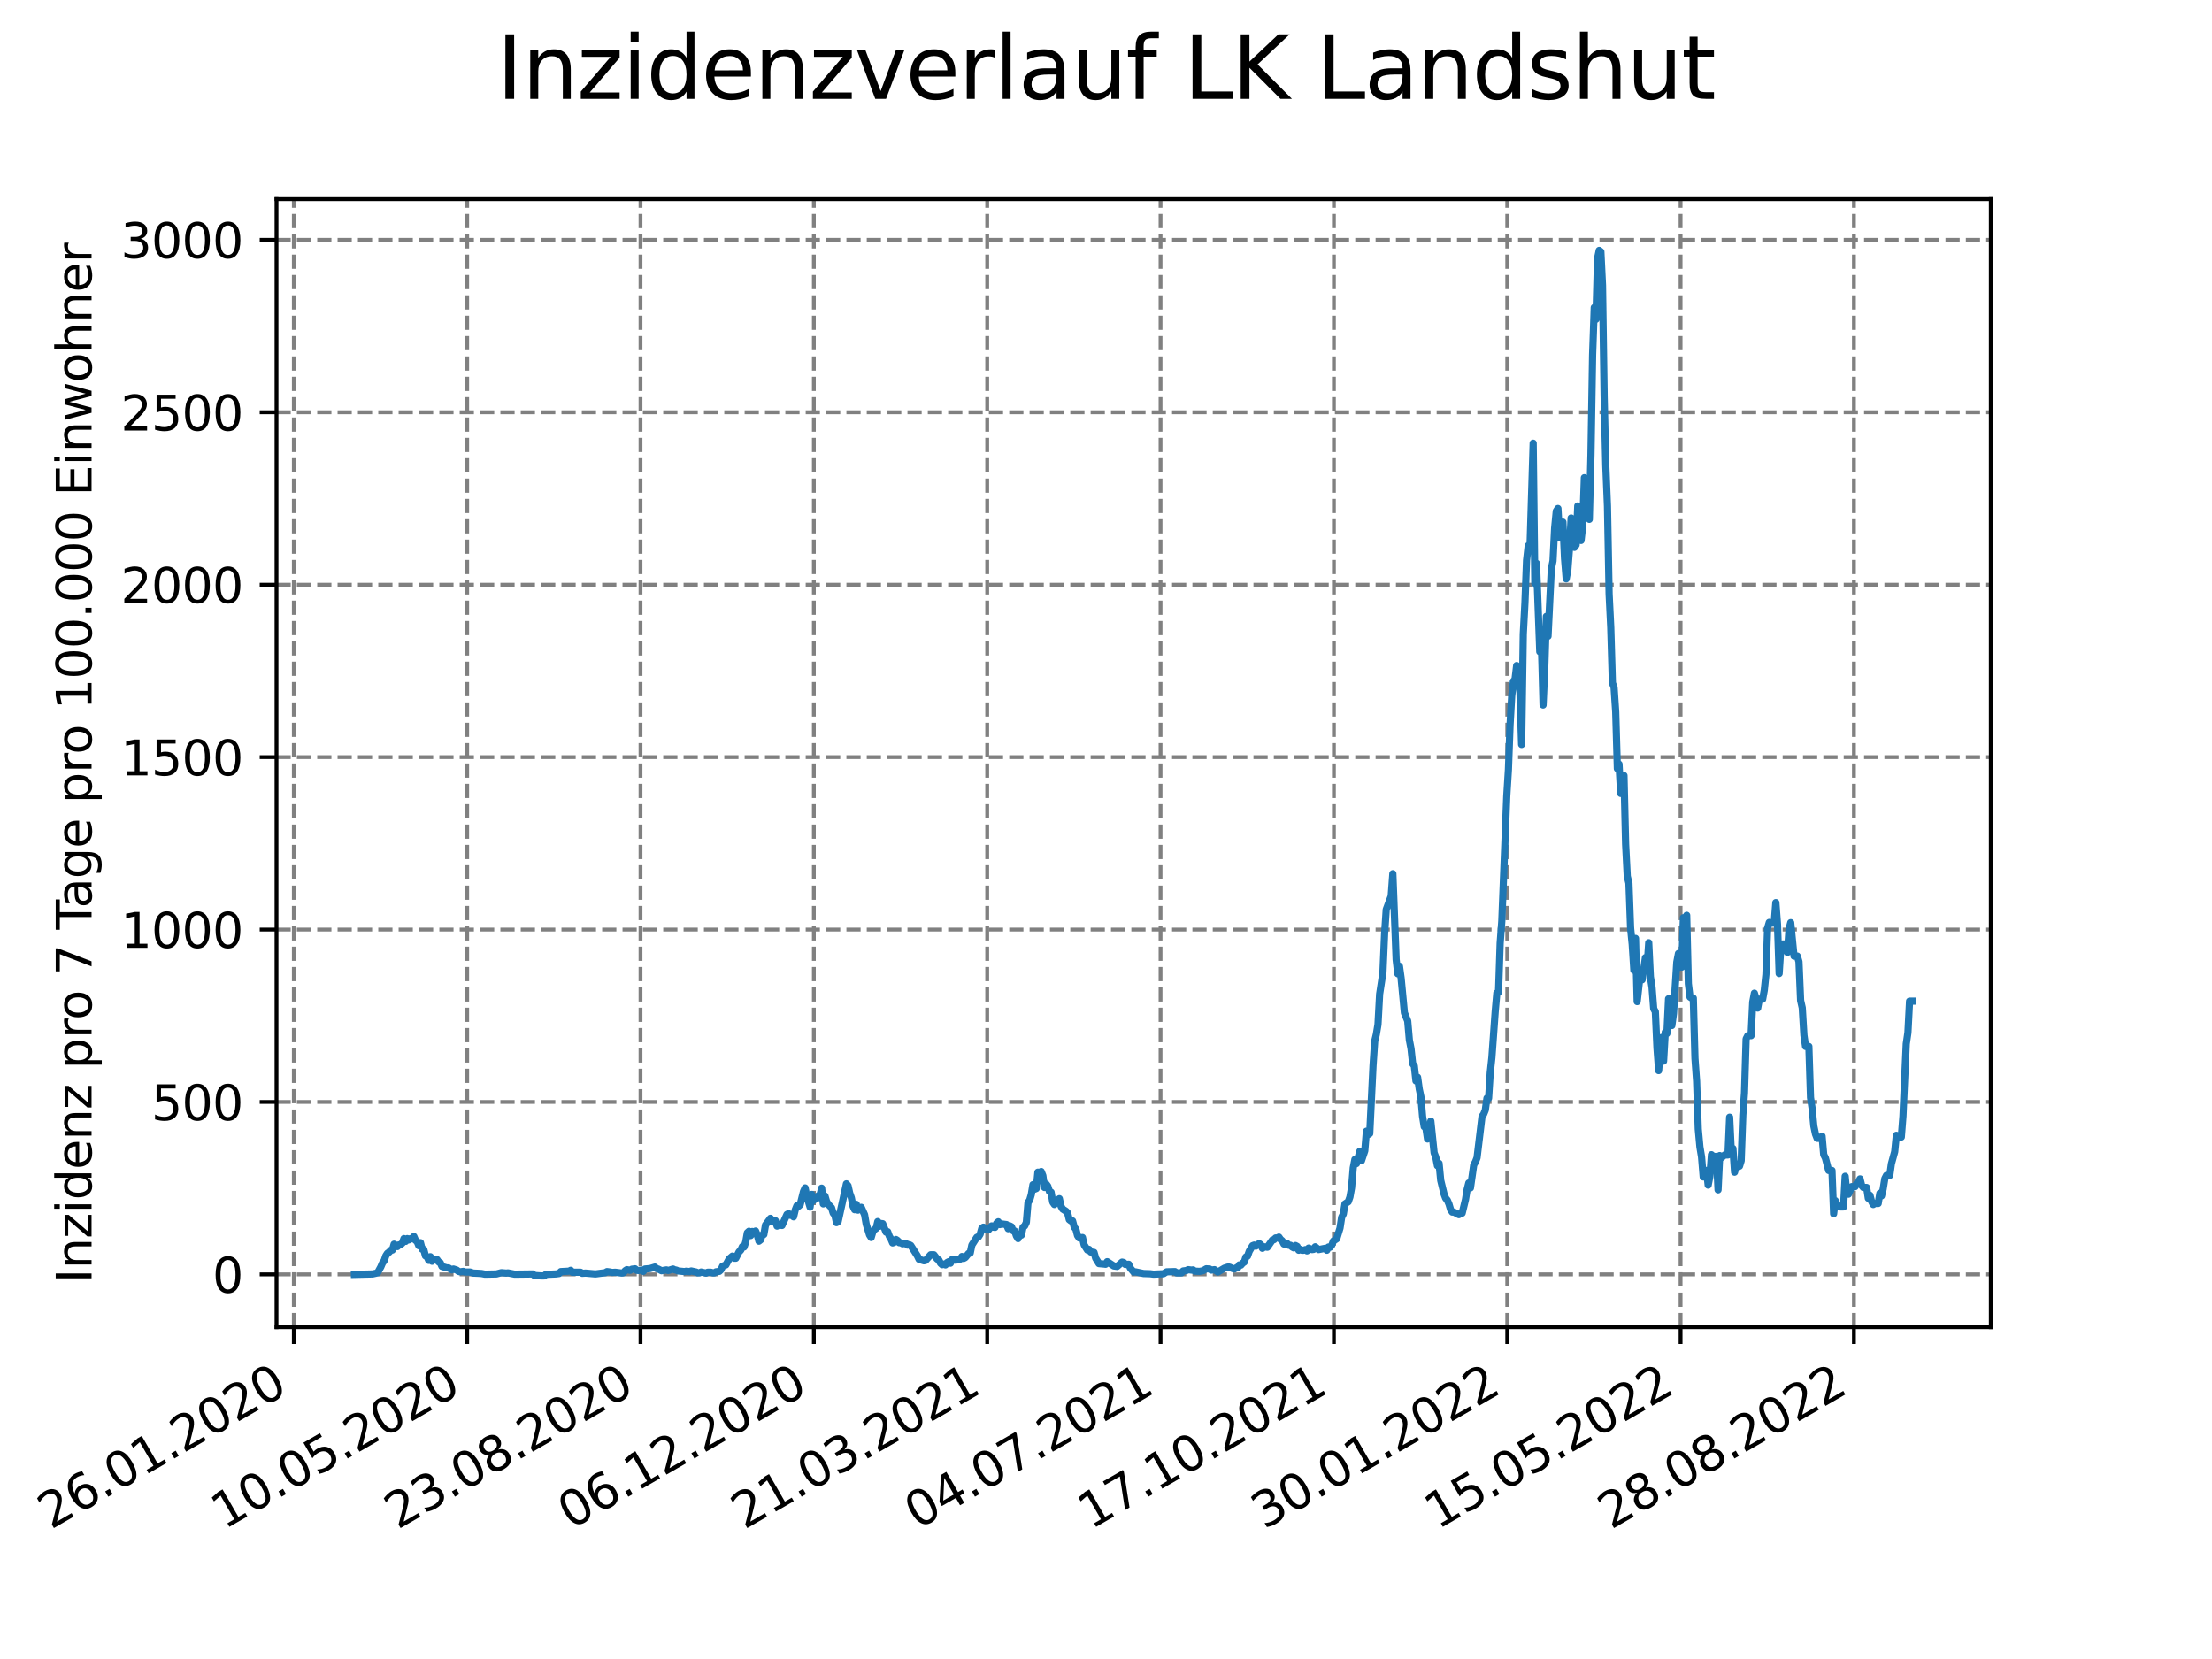 <?xml version="1.0" encoding="utf-8" standalone="no"?>
<!DOCTYPE svg PUBLIC "-//W3C//DTD SVG 1.1//EN"
  "http://www.w3.org/Graphics/SVG/1.1/DTD/svg11.dtd">
<svg xmlns:xlink="http://www.w3.org/1999/xlink" width="460.8pt" height="345.6pt" viewBox="0 0 460.8 345.6" xmlns="http://www.w3.org/2000/svg" version="1.1">
 <defs>
  <style type="text/css">*{stroke-linejoin: round; stroke-linecap: butt}</style>
 </defs>
 <g id="figure_1">
  <g id="patch_1">
   <path d="M 0 345.6 
L 460.8 345.6 
L 460.8 0 
L 0 0 
z
" style="fill: #ffffff"/>
  </g>
  <g id="axes_1">
   <g id="patch_2">
    <path d="M 57.6 276.48 
L 414.72 276.48 
L 414.72 41.472 
L 57.6 41.472 
z
" style="fill: #ffffff"/>
   </g>
   <g id="matplotlib.axis_1">
    <g id="xtick_1">
     <g id="line2d_1">
      <path d="M 61.208 276.48 
L 61.208 41.472 
" clip-path="url(#pb0951d14bd)" style="fill: none; stroke-dasharray: 2.96,1.28; stroke-dashoffset: 0; stroke: #808080; stroke-width: 0.8"/>
     </g>
     <g id="line2d_2">
      <defs>
       <path id="m369d912cac" d="M 0 0 
L 0 3.5 
" style="stroke: #000000; stroke-width: 0.8"/>
      </defs>
      <g>
       <use xlink:href="#m369d912cac" x="61.208" y="276.48" style="stroke: #000000; stroke-width: 0.8"/>
      </g>
     </g>
     <g id="text_1">
      <!-- 26.01.2020 -->
      <g transform="translate(10.583 318.689) rotate(-30) scale(0.1 -0.1)">
       <defs>
        <path id="DejaVuSans-32" d="M 1228 531 
L 3431 531 
L 3431 0 
L 469 0 
L 469 531 
Q 828 903 1448 1529 
Q 2069 2156 2228 2338 
Q 2531 2678 2651 2914 
Q 2772 3150 2772 3378 
Q 2772 3750 2511 3984 
Q 2250 4219 1831 4219 
Q 1534 4219 1204 4116 
Q 875 4013 500 3803 
L 500 4441 
Q 881 4594 1212 4672 
Q 1544 4750 1819 4750 
Q 2544 4750 2975 4387 
Q 3406 4025 3406 3419 
Q 3406 3131 3298 2873 
Q 3191 2616 2906 2266 
Q 2828 2175 2409 1742 
Q 1991 1309 1228 531 
z
" transform="scale(0.016)"/>
        <path id="DejaVuSans-36" d="M 2113 2584 
Q 1688 2584 1439 2293 
Q 1191 2003 1191 1497 
Q 1191 994 1439 701 
Q 1688 409 2113 409 
Q 2538 409 2786 701 
Q 3034 994 3034 1497 
Q 3034 2003 2786 2293 
Q 2538 2584 2113 2584 
z
M 3366 4563 
L 3366 3988 
Q 3128 4100 2886 4159 
Q 2644 4219 2406 4219 
Q 1781 4219 1451 3797 
Q 1122 3375 1075 2522 
Q 1259 2794 1537 2939 
Q 1816 3084 2150 3084 
Q 2853 3084 3261 2657 
Q 3669 2231 3669 1497 
Q 3669 778 3244 343 
Q 2819 -91 2113 -91 
Q 1303 -91 875 529 
Q 447 1150 447 2328 
Q 447 3434 972 4092 
Q 1497 4750 2381 4750 
Q 2619 4750 2861 4703 
Q 3103 4656 3366 4563 
z
" transform="scale(0.016)"/>
        <path id="DejaVuSans-2e" d="M 684 794 
L 1344 794 
L 1344 0 
L 684 0 
L 684 794 
z
" transform="scale(0.016)"/>
        <path id="DejaVuSans-30" d="M 2034 4250 
Q 1547 4250 1301 3770 
Q 1056 3291 1056 2328 
Q 1056 1369 1301 889 
Q 1547 409 2034 409 
Q 2525 409 2770 889 
Q 3016 1369 3016 2328 
Q 3016 3291 2770 3770 
Q 2525 4250 2034 4250 
z
M 2034 4750 
Q 2819 4750 3233 4129 
Q 3647 3509 3647 2328 
Q 3647 1150 3233 529 
Q 2819 -91 2034 -91 
Q 1250 -91 836 529 
Q 422 1150 422 2328 
Q 422 3509 836 4129 
Q 1250 4750 2034 4750 
z
" transform="scale(0.016)"/>
        <path id="DejaVuSans-31" d="M 794 531 
L 1825 531 
L 1825 4091 
L 703 3866 
L 703 4441 
L 1819 4666 
L 2450 4666 
L 2450 531 
L 3481 531 
L 3481 0 
L 794 0 
L 794 531 
z
" transform="scale(0.016)"/>
       </defs>
       <use xlink:href="#DejaVuSans-32"/>
       <use xlink:href="#DejaVuSans-36" x="63.623"/>
       <use xlink:href="#DejaVuSans-2e" x="127.246"/>
       <use xlink:href="#DejaVuSans-30" x="159.033"/>
       <use xlink:href="#DejaVuSans-31" x="222.656"/>
       <use xlink:href="#DejaVuSans-2e" x="286.279"/>
       <use xlink:href="#DejaVuSans-32" x="318.066"/>
       <use xlink:href="#DejaVuSans-30" x="381.689"/>
       <use xlink:href="#DejaVuSans-32" x="445.312"/>
       <use xlink:href="#DejaVuSans-30" x="508.936"/>
      </g>
     </g>
    </g>
    <g id="xtick_2">
     <g id="line2d_3">
      <path d="M 97.319 276.48 
L 97.319 41.472 
" clip-path="url(#pb0951d14bd)" style="fill: none; stroke-dasharray: 2.96,1.28; stroke-dashoffset: 0; stroke: #808080; stroke-width: 0.8"/>
     </g>
     <g id="line2d_4">
      <g>
       <use xlink:href="#m369d912cac" x="97.319" y="276.48" style="stroke: #000000; stroke-width: 0.8"/>
      </g>
     </g>
     <g id="text_2">
      <!-- 10.05.2020 -->
      <g transform="translate(46.694 318.689) rotate(-30) scale(0.1 -0.1)">
       <defs>
        <path id="DejaVuSans-35" d="M 691 4666 
L 3169 4666 
L 3169 4134 
L 1269 4134 
L 1269 2991 
Q 1406 3038 1543 3061 
Q 1681 3084 1819 3084 
Q 2600 3084 3056 2656 
Q 3513 2228 3513 1497 
Q 3513 744 3044 326 
Q 2575 -91 1722 -91 
Q 1428 -91 1123 -41 
Q 819 9 494 109 
L 494 744 
Q 775 591 1075 516 
Q 1375 441 1709 441 
Q 2250 441 2565 725 
Q 2881 1009 2881 1497 
Q 2881 1984 2565 2268 
Q 2250 2553 1709 2553 
Q 1456 2553 1204 2497 
Q 953 2441 691 2322 
L 691 4666 
z
" transform="scale(0.016)"/>
       </defs>
       <use xlink:href="#DejaVuSans-31"/>
       <use xlink:href="#DejaVuSans-30" x="63.623"/>
       <use xlink:href="#DejaVuSans-2e" x="127.246"/>
       <use xlink:href="#DejaVuSans-30" x="159.033"/>
       <use xlink:href="#DejaVuSans-35" x="222.656"/>
       <use xlink:href="#DejaVuSans-2e" x="286.279"/>
       <use xlink:href="#DejaVuSans-32" x="318.066"/>
       <use xlink:href="#DejaVuSans-30" x="381.689"/>
       <use xlink:href="#DejaVuSans-32" x="445.312"/>
       <use xlink:href="#DejaVuSans-30" x="508.936"/>
      </g>
     </g>
    </g>
    <g id="xtick_3">
     <g id="line2d_5">
      <path d="M 133.43 276.48 
L 133.43 41.472 
" clip-path="url(#pb0951d14bd)" style="fill: none; stroke-dasharray: 2.96,1.28; stroke-dashoffset: 0; stroke: #808080; stroke-width: 0.8"/>
     </g>
     <g id="line2d_6">
      <g>
       <use xlink:href="#m369d912cac" x="133.43" y="276.48" style="stroke: #000000; stroke-width: 0.8"/>
      </g>
     </g>
     <g id="text_3">
      <!-- 23.08.2020 -->
      <g transform="translate(82.805 318.689) rotate(-30) scale(0.1 -0.1)">
       <defs>
        <path id="DejaVuSans-33" d="M 2597 2516 
Q 3050 2419 3304 2112 
Q 3559 1806 3559 1356 
Q 3559 666 3084 287 
Q 2609 -91 1734 -91 
Q 1441 -91 1130 -33 
Q 819 25 488 141 
L 488 750 
Q 750 597 1062 519 
Q 1375 441 1716 441 
Q 2309 441 2620 675 
Q 2931 909 2931 1356 
Q 2931 1769 2642 2001 
Q 2353 2234 1838 2234 
L 1294 2234 
L 1294 2753 
L 1863 2753 
Q 2328 2753 2575 2939 
Q 2822 3125 2822 3475 
Q 2822 3834 2567 4026 
Q 2313 4219 1838 4219 
Q 1578 4219 1281 4162 
Q 984 4106 628 3988 
L 628 4550 
Q 988 4650 1302 4700 
Q 1616 4750 1894 4750 
Q 2613 4750 3031 4423 
Q 3450 4097 3450 3541 
Q 3450 3153 3228 2886 
Q 3006 2619 2597 2516 
z
" transform="scale(0.016)"/>
        <path id="DejaVuSans-38" d="M 2034 2216 
Q 1584 2216 1326 1975 
Q 1069 1734 1069 1313 
Q 1069 891 1326 650 
Q 1584 409 2034 409 
Q 2484 409 2743 651 
Q 3003 894 3003 1313 
Q 3003 1734 2745 1975 
Q 2488 2216 2034 2216 
z
M 1403 2484 
Q 997 2584 770 2862 
Q 544 3141 544 3541 
Q 544 4100 942 4425 
Q 1341 4750 2034 4750 
Q 2731 4750 3128 4425 
Q 3525 4100 3525 3541 
Q 3525 3141 3298 2862 
Q 3072 2584 2669 2484 
Q 3125 2378 3379 2068 
Q 3634 1759 3634 1313 
Q 3634 634 3220 271 
Q 2806 -91 2034 -91 
Q 1263 -91 848 271 
Q 434 634 434 1313 
Q 434 1759 690 2068 
Q 947 2378 1403 2484 
z
M 1172 3481 
Q 1172 3119 1398 2916 
Q 1625 2713 2034 2713 
Q 2441 2713 2670 2916 
Q 2900 3119 2900 3481 
Q 2900 3844 2670 4047 
Q 2441 4250 2034 4250 
Q 1625 4250 1398 4047 
Q 1172 3844 1172 3481 
z
" transform="scale(0.016)"/>
       </defs>
       <use xlink:href="#DejaVuSans-32"/>
       <use xlink:href="#DejaVuSans-33" x="63.623"/>
       <use xlink:href="#DejaVuSans-2e" x="127.246"/>
       <use xlink:href="#DejaVuSans-30" x="159.033"/>
       <use xlink:href="#DejaVuSans-38" x="222.656"/>
       <use xlink:href="#DejaVuSans-2e" x="286.279"/>
       <use xlink:href="#DejaVuSans-32" x="318.066"/>
       <use xlink:href="#DejaVuSans-30" x="381.689"/>
       <use xlink:href="#DejaVuSans-32" x="445.312"/>
       <use xlink:href="#DejaVuSans-30" x="508.936"/>
      </g>
     </g>
    </g>
    <g id="xtick_4">
     <g id="line2d_7">
      <path d="M 169.541 276.48 
L 169.541 41.472 
" clip-path="url(#pb0951d14bd)" style="fill: none; stroke-dasharray: 2.96,1.28; stroke-dashoffset: 0; stroke: #808080; stroke-width: 0.8"/>
     </g>
     <g id="line2d_8">
      <g>
       <use xlink:href="#m369d912cac" x="169.541" y="276.48" style="stroke: #000000; stroke-width: 0.8"/>
      </g>
     </g>
     <g id="text_4">
      <!-- 06.12.2020 -->
      <g transform="translate(118.916 318.689) rotate(-30) scale(0.1 -0.1)">
       <use xlink:href="#DejaVuSans-30"/>
       <use xlink:href="#DejaVuSans-36" x="63.623"/>
       <use xlink:href="#DejaVuSans-2e" x="127.246"/>
       <use xlink:href="#DejaVuSans-31" x="159.033"/>
       <use xlink:href="#DejaVuSans-32" x="222.656"/>
       <use xlink:href="#DejaVuSans-2e" x="286.279"/>
       <use xlink:href="#DejaVuSans-32" x="318.066"/>
       <use xlink:href="#DejaVuSans-30" x="381.689"/>
       <use xlink:href="#DejaVuSans-32" x="445.312"/>
       <use xlink:href="#DejaVuSans-30" x="508.936"/>
      </g>
     </g>
    </g>
    <g id="xtick_5">
     <g id="line2d_9">
      <path d="M 205.652 276.48 
L 205.652 41.472 
" clip-path="url(#pb0951d14bd)" style="fill: none; stroke-dasharray: 2.96,1.28; stroke-dashoffset: 0; stroke: #808080; stroke-width: 0.8"/>
     </g>
     <g id="line2d_10">
      <g>
       <use xlink:href="#m369d912cac" x="205.652" y="276.48" style="stroke: #000000; stroke-width: 0.8"/>
      </g>
     </g>
     <g id="text_5">
      <!-- 21.03.2021 -->
      <g transform="translate(155.027 318.689) rotate(-30) scale(0.1 -0.1)">
       <use xlink:href="#DejaVuSans-32"/>
       <use xlink:href="#DejaVuSans-31" x="63.623"/>
       <use xlink:href="#DejaVuSans-2e" x="127.246"/>
       <use xlink:href="#DejaVuSans-30" x="159.033"/>
       <use xlink:href="#DejaVuSans-33" x="222.656"/>
       <use xlink:href="#DejaVuSans-2e" x="286.279"/>
       <use xlink:href="#DejaVuSans-32" x="318.066"/>
       <use xlink:href="#DejaVuSans-30" x="381.689"/>
       <use xlink:href="#DejaVuSans-32" x="445.312"/>
       <use xlink:href="#DejaVuSans-31" x="508.936"/>
      </g>
     </g>
    </g>
    <g id="xtick_6">
     <g id="line2d_11">
      <path d="M 241.763 276.48 
L 241.763 41.472 
" clip-path="url(#pb0951d14bd)" style="fill: none; stroke-dasharray: 2.96,1.28; stroke-dashoffset: 0; stroke: #808080; stroke-width: 0.8"/>
     </g>
     <g id="line2d_12">
      <g>
       <use xlink:href="#m369d912cac" x="241.763" y="276.48" style="stroke: #000000; stroke-width: 0.8"/>
      </g>
     </g>
     <g id="text_6">
      <!-- 04.07.2021 -->
      <g transform="translate(191.138 318.689) rotate(-30) scale(0.1 -0.1)">
       <defs>
        <path id="DejaVuSans-34" d="M 2419 4116 
L 825 1625 
L 2419 1625 
L 2419 4116 
z
M 2253 4666 
L 3047 4666 
L 3047 1625 
L 3713 1625 
L 3713 1100 
L 3047 1100 
L 3047 0 
L 2419 0 
L 2419 1100 
L 313 1100 
L 313 1709 
L 2253 4666 
z
" transform="scale(0.016)"/>
        <path id="DejaVuSans-37" d="M 525 4666 
L 3525 4666 
L 3525 4397 
L 1831 0 
L 1172 0 
L 2766 4134 
L 525 4134 
L 525 4666 
z
" transform="scale(0.016)"/>
       </defs>
       <use xlink:href="#DejaVuSans-30"/>
       <use xlink:href="#DejaVuSans-34" x="63.623"/>
       <use xlink:href="#DejaVuSans-2e" x="127.246"/>
       <use xlink:href="#DejaVuSans-30" x="159.033"/>
       <use xlink:href="#DejaVuSans-37" x="222.656"/>
       <use xlink:href="#DejaVuSans-2e" x="286.279"/>
       <use xlink:href="#DejaVuSans-32" x="318.066"/>
       <use xlink:href="#DejaVuSans-30" x="381.689"/>
       <use xlink:href="#DejaVuSans-32" x="445.312"/>
       <use xlink:href="#DejaVuSans-31" x="508.936"/>
      </g>
     </g>
    </g>
    <g id="xtick_7">
     <g id="line2d_13">
      <path d="M 277.874 276.48 
L 277.874 41.472 
" clip-path="url(#pb0951d14bd)" style="fill: none; stroke-dasharray: 2.96,1.28; stroke-dashoffset: 0; stroke: #808080; stroke-width: 0.8"/>
     </g>
     <g id="line2d_14">
      <g>
       <use xlink:href="#m369d912cac" x="277.874" y="276.48" style="stroke: #000000; stroke-width: 0.8"/>
      </g>
     </g>
     <g id="text_7">
      <!-- 17.10.2021 -->
      <g transform="translate(227.249 318.689) rotate(-30) scale(0.1 -0.1)">
       <use xlink:href="#DejaVuSans-31"/>
       <use xlink:href="#DejaVuSans-37" x="63.623"/>
       <use xlink:href="#DejaVuSans-2e" x="127.246"/>
       <use xlink:href="#DejaVuSans-31" x="159.033"/>
       <use xlink:href="#DejaVuSans-30" x="222.656"/>
       <use xlink:href="#DejaVuSans-2e" x="286.279"/>
       <use xlink:href="#DejaVuSans-32" x="318.066"/>
       <use xlink:href="#DejaVuSans-30" x="381.689"/>
       <use xlink:href="#DejaVuSans-32" x="445.312"/>
       <use xlink:href="#DejaVuSans-31" x="508.936"/>
      </g>
     </g>
    </g>
    <g id="xtick_8">
     <g id="line2d_15">
      <path d="M 313.985 276.48 
L 313.985 41.472 
" clip-path="url(#pb0951d14bd)" style="fill: none; stroke-dasharray: 2.96,1.28; stroke-dashoffset: 0; stroke: #808080; stroke-width: 0.8"/>
     </g>
     <g id="line2d_16">
      <g>
       <use xlink:href="#m369d912cac" x="313.985" y="276.48" style="stroke: #000000; stroke-width: 0.8"/>
      </g>
     </g>
     <g id="text_8">
      <!-- 30.01.2022 -->
      <g transform="translate(263.36 318.689) rotate(-30) scale(0.1 -0.1)">
       <use xlink:href="#DejaVuSans-33"/>
       <use xlink:href="#DejaVuSans-30" x="63.623"/>
       <use xlink:href="#DejaVuSans-2e" x="127.246"/>
       <use xlink:href="#DejaVuSans-30" x="159.033"/>
       <use xlink:href="#DejaVuSans-31" x="222.656"/>
       <use xlink:href="#DejaVuSans-2e" x="286.279"/>
       <use xlink:href="#DejaVuSans-32" x="318.066"/>
       <use xlink:href="#DejaVuSans-30" x="381.689"/>
       <use xlink:href="#DejaVuSans-32" x="445.312"/>
       <use xlink:href="#DejaVuSans-32" x="508.936"/>
      </g>
     </g>
    </g>
    <g id="xtick_9">
     <g id="line2d_17">
      <path d="M 350.096 276.48 
L 350.096 41.472 
" clip-path="url(#pb0951d14bd)" style="fill: none; stroke-dasharray: 2.96,1.28; stroke-dashoffset: 0; stroke: #808080; stroke-width: 0.8"/>
     </g>
     <g id="line2d_18">
      <g>
       <use xlink:href="#m369d912cac" x="350.096" y="276.48" style="stroke: #000000; stroke-width: 0.8"/>
      </g>
     </g>
     <g id="text_9">
      <!-- 15.05.2022 -->
      <g transform="translate(299.471 318.689) rotate(-30) scale(0.1 -0.1)">
       <use xlink:href="#DejaVuSans-31"/>
       <use xlink:href="#DejaVuSans-35" x="63.623"/>
       <use xlink:href="#DejaVuSans-2e" x="127.246"/>
       <use xlink:href="#DejaVuSans-30" x="159.033"/>
       <use xlink:href="#DejaVuSans-35" x="222.656"/>
       <use xlink:href="#DejaVuSans-2e" x="286.279"/>
       <use xlink:href="#DejaVuSans-32" x="318.066"/>
       <use xlink:href="#DejaVuSans-30" x="381.689"/>
       <use xlink:href="#DejaVuSans-32" x="445.312"/>
       <use xlink:href="#DejaVuSans-32" x="508.936"/>
      </g>
     </g>
    </g>
    <g id="xtick_10">
     <g id="line2d_19">
      <path d="M 386.207 276.48 
L 386.207 41.472 
" clip-path="url(#pb0951d14bd)" style="fill: none; stroke-dasharray: 2.96,1.28; stroke-dashoffset: 0; stroke: #808080; stroke-width: 0.8"/>
     </g>
     <g id="line2d_20">
      <g>
       <use xlink:href="#m369d912cac" x="386.207" y="276.48" style="stroke: #000000; stroke-width: 0.8"/>
      </g>
     </g>
     <g id="text_10">
      <!-- 28.08.2022 -->
      <g transform="translate(335.581 318.689) rotate(-30) scale(0.1 -0.1)">
       <use xlink:href="#DejaVuSans-32"/>
       <use xlink:href="#DejaVuSans-38" x="63.623"/>
       <use xlink:href="#DejaVuSans-2e" x="127.246"/>
       <use xlink:href="#DejaVuSans-30" x="159.033"/>
       <use xlink:href="#DejaVuSans-38" x="222.656"/>
       <use xlink:href="#DejaVuSans-2e" x="286.279"/>
       <use xlink:href="#DejaVuSans-32" x="318.066"/>
       <use xlink:href="#DejaVuSans-30" x="381.689"/>
       <use xlink:href="#DejaVuSans-32" x="445.312"/>
       <use xlink:href="#DejaVuSans-32" x="508.936"/>
      </g>
     </g>
    </g>
   </g>
   <g id="matplotlib.axis_2">
    <g id="ytick_1">
     <g id="line2d_21">
      <path d="M 57.6 265.483 
L 414.72 265.483 
" clip-path="url(#pb0951d14bd)" style="fill: none; stroke-dasharray: 2.96,1.28; stroke-dashoffset: 0; stroke: #808080; stroke-width: 0.8"/>
     </g>
     <g id="line2d_22">
      <defs>
       <path id="mf3a4eae362" d="M 0 0 
L -3.5 0 
" style="stroke: #000000; stroke-width: 0.8"/>
      </defs>
      <g>
       <use xlink:href="#mf3a4eae362" x="57.6" y="265.483" style="stroke: #000000; stroke-width: 0.8"/>
      </g>
     </g>
     <g id="text_11">
      <!-- 0 -->
      <g transform="translate(44.237 269.283) scale(0.1 -0.1)">
       <use xlink:href="#DejaVuSans-30"/>
      </g>
     </g>
    </g>
    <g id="ytick_2">
     <g id="line2d_23">
      <path d="M 57.6 229.563 
L 414.72 229.563 
" clip-path="url(#pb0951d14bd)" style="fill: none; stroke-dasharray: 2.96,1.28; stroke-dashoffset: 0; stroke: #808080; stroke-width: 0.8"/>
     </g>
     <g id="line2d_24">
      <g>
       <use xlink:href="#mf3a4eae362" x="57.6" y="229.563" style="stroke: #000000; stroke-width: 0.8"/>
      </g>
     </g>
     <g id="text_12">
      <!-- 500 -->
      <g transform="translate(31.512 233.362) scale(0.1 -0.1)">
       <use xlink:href="#DejaVuSans-35"/>
       <use xlink:href="#DejaVuSans-30" x="63.623"/>
       <use xlink:href="#DejaVuSans-30" x="127.246"/>
      </g>
     </g>
    </g>
    <g id="ytick_3">
     <g id="line2d_25">
      <path d="M 57.6 193.642 
L 414.72 193.642 
" clip-path="url(#pb0951d14bd)" style="fill: none; stroke-dasharray: 2.96,1.28; stroke-dashoffset: 0; stroke: #808080; stroke-width: 0.8"/>
     </g>
     <g id="line2d_26">
      <g>
       <use xlink:href="#mf3a4eae362" x="57.6" y="193.642" style="stroke: #000000; stroke-width: 0.8"/>
      </g>
     </g>
     <g id="text_13">
      <!-- 1000 -->
      <g transform="translate(25.15 197.441) scale(0.1 -0.1)">
       <use xlink:href="#DejaVuSans-31"/>
       <use xlink:href="#DejaVuSans-30" x="63.623"/>
       <use xlink:href="#DejaVuSans-30" x="127.246"/>
       <use xlink:href="#DejaVuSans-30" x="190.869"/>
      </g>
     </g>
    </g>
    <g id="ytick_4">
     <g id="line2d_27">
      <path d="M 57.6 157.721 
L 414.72 157.721 
" clip-path="url(#pb0951d14bd)" style="fill: none; stroke-dasharray: 2.96,1.28; stroke-dashoffset: 0; stroke: #808080; stroke-width: 0.8"/>
     </g>
     <g id="line2d_28">
      <g>
       <use xlink:href="#mf3a4eae362" x="57.6" y="157.721" style="stroke: #000000; stroke-width: 0.8"/>
      </g>
     </g>
     <g id="text_14">
      <!-- 1500 -->
      <g transform="translate(25.15 161.521) scale(0.1 -0.1)">
       <use xlink:href="#DejaVuSans-31"/>
       <use xlink:href="#DejaVuSans-35" x="63.623"/>
       <use xlink:href="#DejaVuSans-30" x="127.246"/>
       <use xlink:href="#DejaVuSans-30" x="190.869"/>
      </g>
     </g>
    </g>
    <g id="ytick_5">
     <g id="line2d_29">
      <path d="M 57.6 121.801 
L 414.72 121.801 
" clip-path="url(#pb0951d14bd)" style="fill: none; stroke-dasharray: 2.96,1.28; stroke-dashoffset: 0; stroke: #808080; stroke-width: 0.8"/>
     </g>
     <g id="line2d_30">
      <g>
       <use xlink:href="#mf3a4eae362" x="57.6" y="121.801" style="stroke: #000000; stroke-width: 0.8"/>
      </g>
     </g>
     <g id="text_15">
      <!-- 2000 -->
      <g transform="translate(25.15 125.6) scale(0.1 -0.1)">
       <use xlink:href="#DejaVuSans-32"/>
       <use xlink:href="#DejaVuSans-30" x="63.623"/>
       <use xlink:href="#DejaVuSans-30" x="127.246"/>
       <use xlink:href="#DejaVuSans-30" x="190.869"/>
      </g>
     </g>
    </g>
    <g id="ytick_6">
     <g id="line2d_31">
      <path d="M 57.6 85.88 
L 414.72 85.88 
" clip-path="url(#pb0951d14bd)" style="fill: none; stroke-dasharray: 2.96,1.28; stroke-dashoffset: 0; stroke: #808080; stroke-width: 0.8"/>
     </g>
     <g id="line2d_32">
      <g>
       <use xlink:href="#mf3a4eae362" x="57.6" y="85.88" style="stroke: #000000; stroke-width: 0.8"/>
      </g>
     </g>
     <g id="text_16">
      <!-- 2500 -->
      <g transform="translate(25.15 89.679) scale(0.1 -0.1)">
       <use xlink:href="#DejaVuSans-32"/>
       <use xlink:href="#DejaVuSans-35" x="63.623"/>
       <use xlink:href="#DejaVuSans-30" x="127.246"/>
       <use xlink:href="#DejaVuSans-30" x="190.869"/>
      </g>
     </g>
    </g>
    <g id="ytick_7">
     <g id="line2d_33">
      <path d="M 57.6 49.959 
L 414.72 49.959 
" clip-path="url(#pb0951d14bd)" style="fill: none; stroke-dasharray: 2.96,1.28; stroke-dashoffset: 0; stroke: #808080; stroke-width: 0.8"/>
     </g>
     <g id="line2d_34">
      <g>
       <use xlink:href="#mf3a4eae362" x="57.6" y="49.959" style="stroke: #000000; stroke-width: 0.8"/>
      </g>
     </g>
     <g id="text_17">
      <!-- 3000 -->
      <g transform="translate(25.15 53.759) scale(0.1 -0.1)">
       <use xlink:href="#DejaVuSans-33"/>
       <use xlink:href="#DejaVuSans-30" x="63.623"/>
       <use xlink:href="#DejaVuSans-30" x="127.246"/>
       <use xlink:href="#DejaVuSans-30" x="190.869"/>
      </g>
     </g>
    </g>
    <g id="text_18">
     <!-- Inzidenz pro 7 Tage pro 100.000 Einwohner -->
     <g transform="translate(19.07 267.301) rotate(-90) scale(0.1 -0.1)">
      <defs>
       <path id="DejaVuSans-49" d="M 628 4666 
L 1259 4666 
L 1259 0 
L 628 0 
L 628 4666 
z
" transform="scale(0.016)"/>
       <path id="DejaVuSans-6e" d="M 3513 2113 
L 3513 0 
L 2938 0 
L 2938 2094 
Q 2938 2591 2744 2837 
Q 2550 3084 2163 3084 
Q 1697 3084 1428 2787 
Q 1159 2491 1159 1978 
L 1159 0 
L 581 0 
L 581 3500 
L 1159 3500 
L 1159 2956 
Q 1366 3272 1645 3428 
Q 1925 3584 2291 3584 
Q 2894 3584 3203 3211 
Q 3513 2838 3513 2113 
z
" transform="scale(0.016)"/>
       <path id="DejaVuSans-7a" d="M 353 3500 
L 3084 3500 
L 3084 2975 
L 922 459 
L 3084 459 
L 3084 0 
L 275 0 
L 275 525 
L 2438 3041 
L 353 3041 
L 353 3500 
z
" transform="scale(0.016)"/>
       <path id="DejaVuSans-69" d="M 603 3500 
L 1178 3500 
L 1178 0 
L 603 0 
L 603 3500 
z
M 603 4863 
L 1178 4863 
L 1178 4134 
L 603 4134 
L 603 4863 
z
" transform="scale(0.016)"/>
       <path id="DejaVuSans-64" d="M 2906 2969 
L 2906 4863 
L 3481 4863 
L 3481 0 
L 2906 0 
L 2906 525 
Q 2725 213 2448 61 
Q 2172 -91 1784 -91 
Q 1150 -91 751 415 
Q 353 922 353 1747 
Q 353 2572 751 3078 
Q 1150 3584 1784 3584 
Q 2172 3584 2448 3432 
Q 2725 3281 2906 2969 
z
M 947 1747 
Q 947 1113 1208 752 
Q 1469 391 1925 391 
Q 2381 391 2643 752 
Q 2906 1113 2906 1747 
Q 2906 2381 2643 2742 
Q 2381 3103 1925 3103 
Q 1469 3103 1208 2742 
Q 947 2381 947 1747 
z
" transform="scale(0.016)"/>
       <path id="DejaVuSans-65" d="M 3597 1894 
L 3597 1613 
L 953 1613 
Q 991 1019 1311 708 
Q 1631 397 2203 397 
Q 2534 397 2845 478 
Q 3156 559 3463 722 
L 3463 178 
Q 3153 47 2828 -22 
Q 2503 -91 2169 -91 
Q 1331 -91 842 396 
Q 353 884 353 1716 
Q 353 2575 817 3079 
Q 1281 3584 2069 3584 
Q 2775 3584 3186 3129 
Q 3597 2675 3597 1894 
z
M 3022 2063 
Q 3016 2534 2758 2815 
Q 2500 3097 2075 3097 
Q 1594 3097 1305 2825 
Q 1016 2553 972 2059 
L 3022 2063 
z
" transform="scale(0.016)"/>
       <path id="DejaVuSans-20" transform="scale(0.016)"/>
       <path id="DejaVuSans-70" d="M 1159 525 
L 1159 -1331 
L 581 -1331 
L 581 3500 
L 1159 3500 
L 1159 2969 
Q 1341 3281 1617 3432 
Q 1894 3584 2278 3584 
Q 2916 3584 3314 3078 
Q 3713 2572 3713 1747 
Q 3713 922 3314 415 
Q 2916 -91 2278 -91 
Q 1894 -91 1617 61 
Q 1341 213 1159 525 
z
M 3116 1747 
Q 3116 2381 2855 2742 
Q 2594 3103 2138 3103 
Q 1681 3103 1420 2742 
Q 1159 2381 1159 1747 
Q 1159 1113 1420 752 
Q 1681 391 2138 391 
Q 2594 391 2855 752 
Q 3116 1113 3116 1747 
z
" transform="scale(0.016)"/>
       <path id="DejaVuSans-72" d="M 2631 2963 
Q 2534 3019 2420 3045 
Q 2306 3072 2169 3072 
Q 1681 3072 1420 2755 
Q 1159 2438 1159 1844 
L 1159 0 
L 581 0 
L 581 3500 
L 1159 3500 
L 1159 2956 
Q 1341 3275 1631 3429 
Q 1922 3584 2338 3584 
Q 2397 3584 2469 3576 
Q 2541 3569 2628 3553 
L 2631 2963 
z
" transform="scale(0.016)"/>
       <path id="DejaVuSans-6f" d="M 1959 3097 
Q 1497 3097 1228 2736 
Q 959 2375 959 1747 
Q 959 1119 1226 758 
Q 1494 397 1959 397 
Q 2419 397 2687 759 
Q 2956 1122 2956 1747 
Q 2956 2369 2687 2733 
Q 2419 3097 1959 3097 
z
M 1959 3584 
Q 2709 3584 3137 3096 
Q 3566 2609 3566 1747 
Q 3566 888 3137 398 
Q 2709 -91 1959 -91 
Q 1206 -91 779 398 
Q 353 888 353 1747 
Q 353 2609 779 3096 
Q 1206 3584 1959 3584 
z
" transform="scale(0.016)"/>
       <path id="DejaVuSans-54" d="M -19 4666 
L 3928 4666 
L 3928 4134 
L 2272 4134 
L 2272 0 
L 1638 0 
L 1638 4134 
L -19 4134 
L -19 4666 
z
" transform="scale(0.016)"/>
       <path id="DejaVuSans-61" d="M 2194 1759 
Q 1497 1759 1228 1600 
Q 959 1441 959 1056 
Q 959 750 1161 570 
Q 1363 391 1709 391 
Q 2188 391 2477 730 
Q 2766 1069 2766 1631 
L 2766 1759 
L 2194 1759 
z
M 3341 1997 
L 3341 0 
L 2766 0 
L 2766 531 
Q 2569 213 2275 61 
Q 1981 -91 1556 -91 
Q 1019 -91 701 211 
Q 384 513 384 1019 
Q 384 1609 779 1909 
Q 1175 2209 1959 2209 
L 2766 2209 
L 2766 2266 
Q 2766 2663 2505 2880 
Q 2244 3097 1772 3097 
Q 1472 3097 1187 3025 
Q 903 2953 641 2809 
L 641 3341 
Q 956 3463 1253 3523 
Q 1550 3584 1831 3584 
Q 2591 3584 2966 3190 
Q 3341 2797 3341 1997 
z
" transform="scale(0.016)"/>
       <path id="DejaVuSans-67" d="M 2906 1791 
Q 2906 2416 2648 2759 
Q 2391 3103 1925 3103 
Q 1463 3103 1205 2759 
Q 947 2416 947 1791 
Q 947 1169 1205 825 
Q 1463 481 1925 481 
Q 2391 481 2648 825 
Q 2906 1169 2906 1791 
z
M 3481 434 
Q 3481 -459 3084 -895 
Q 2688 -1331 1869 -1331 
Q 1566 -1331 1297 -1286 
Q 1028 -1241 775 -1147 
L 775 -588 
Q 1028 -725 1275 -790 
Q 1522 -856 1778 -856 
Q 2344 -856 2625 -561 
Q 2906 -266 2906 331 
L 2906 616 
Q 2728 306 2450 153 
Q 2172 0 1784 0 
Q 1141 0 747 490 
Q 353 981 353 1791 
Q 353 2603 747 3093 
Q 1141 3584 1784 3584 
Q 2172 3584 2450 3431 
Q 2728 3278 2906 2969 
L 2906 3500 
L 3481 3500 
L 3481 434 
z
" transform="scale(0.016)"/>
       <path id="DejaVuSans-45" d="M 628 4666 
L 3578 4666 
L 3578 4134 
L 1259 4134 
L 1259 2753 
L 3481 2753 
L 3481 2222 
L 1259 2222 
L 1259 531 
L 3634 531 
L 3634 0 
L 628 0 
L 628 4666 
z
" transform="scale(0.016)"/>
       <path id="DejaVuSans-77" d="M 269 3500 
L 844 3500 
L 1563 769 
L 2278 3500 
L 2956 3500 
L 3675 769 
L 4391 3500 
L 4966 3500 
L 4050 0 
L 3372 0 
L 2619 2869 
L 1863 0 
L 1184 0 
L 269 3500 
z
" transform="scale(0.016)"/>
       <path id="DejaVuSans-68" d="M 3513 2113 
L 3513 0 
L 2938 0 
L 2938 2094 
Q 2938 2591 2744 2837 
Q 2550 3084 2163 3084 
Q 1697 3084 1428 2787 
Q 1159 2491 1159 1978 
L 1159 0 
L 581 0 
L 581 4863 
L 1159 4863 
L 1159 2956 
Q 1366 3272 1645 3428 
Q 1925 3584 2291 3584 
Q 2894 3584 3203 3211 
Q 3513 2838 3513 2113 
z
" transform="scale(0.016)"/>
      </defs>
      <use xlink:href="#DejaVuSans-49"/>
      <use xlink:href="#DejaVuSans-6e" x="29.492"/>
      <use xlink:href="#DejaVuSans-7a" x="92.871"/>
      <use xlink:href="#DejaVuSans-69" x="145.361"/>
      <use xlink:href="#DejaVuSans-64" x="173.145"/>
      <use xlink:href="#DejaVuSans-65" x="236.621"/>
      <use xlink:href="#DejaVuSans-6e" x="298.145"/>
      <use xlink:href="#DejaVuSans-7a" x="361.523"/>
      <use xlink:href="#DejaVuSans-20" x="414.014"/>
      <use xlink:href="#DejaVuSans-70" x="445.801"/>
      <use xlink:href="#DejaVuSans-72" x="509.277"/>
      <use xlink:href="#DejaVuSans-6f" x="548.141"/>
      <use xlink:href="#DejaVuSans-20" x="609.322"/>
      <use xlink:href="#DejaVuSans-37" x="641.109"/>
      <use xlink:href="#DejaVuSans-20" x="704.732"/>
      <use xlink:href="#DejaVuSans-54" x="736.52"/>
      <use xlink:href="#DejaVuSans-61" x="781.104"/>
      <use xlink:href="#DejaVuSans-67" x="842.383"/>
      <use xlink:href="#DejaVuSans-65" x="905.859"/>
      <use xlink:href="#DejaVuSans-20" x="967.383"/>
      <use xlink:href="#DejaVuSans-70" x="999.17"/>
      <use xlink:href="#DejaVuSans-72" x="1062.646"/>
      <use xlink:href="#DejaVuSans-6f" x="1101.51"/>
      <use xlink:href="#DejaVuSans-20" x="1162.691"/>
      <use xlink:href="#DejaVuSans-31" x="1194.479"/>
      <use xlink:href="#DejaVuSans-30" x="1258.102"/>
      <use xlink:href="#DejaVuSans-30" x="1321.725"/>
      <use xlink:href="#DejaVuSans-2e" x="1385.348"/>
      <use xlink:href="#DejaVuSans-30" x="1417.135"/>
      <use xlink:href="#DejaVuSans-30" x="1480.758"/>
      <use xlink:href="#DejaVuSans-30" x="1544.381"/>
      <use xlink:href="#DejaVuSans-20" x="1608.004"/>
      <use xlink:href="#DejaVuSans-45" x="1639.791"/>
      <use xlink:href="#DejaVuSans-69" x="1702.975"/>
      <use xlink:href="#DejaVuSans-6e" x="1730.758"/>
      <use xlink:href="#DejaVuSans-77" x="1794.137"/>
      <use xlink:href="#DejaVuSans-6f" x="1875.924"/>
      <use xlink:href="#DejaVuSans-68" x="1937.105"/>
      <use xlink:href="#DejaVuSans-6e" x="2000.484"/>
      <use xlink:href="#DejaVuSans-65" x="2063.863"/>
      <use xlink:href="#DejaVuSans-72" x="2125.387"/>
     </g>
    </g>
   </g>
   <g id="line2d_35">
    <path d="M 73.833 265.483 
L 77.616 265.393 
L 78.648 265.169 
L 79.335 263.911 
L 79.679 263.102 
L 80.023 262.653 
L 80.367 261.619 
L 80.711 261.08 
L 81.055 260.855 
L 81.399 260.451 
L 81.743 260.406 
L 82.087 259.193 
L 82.431 259.373 
L 82.774 259.687 
L 83.118 259.328 
L 83.462 259.283 
L 83.806 258.968 
L 84.15 258.025 
L 84.494 258.609 
L 84.838 258.025 
L 85.182 258.294 
L 85.526 258.025 
L 85.87 258.07 
L 86.214 257.576 
L 86.558 258.384 
L 86.901 258.654 
L 87.245 259.508 
L 87.589 258.879 
L 87.933 260.226 
L 88.277 260.271 
L 88.621 261.619 
L 88.965 261.799 
L 89.309 262.563 
L 89.653 261.799 
L 89.997 262.743 
L 90.341 262.383 
L 90.684 262.293 
L 91.028 262.383 
L 91.372 262.877 
L 91.716 263.057 
L 92.06 263.821 
L 93.092 264.135 
L 93.436 264.135 
L 94.124 264.54 
L 94.468 264.36 
L 95.155 264.585 
L 95.499 264.854 
L 95.843 264.944 
L 96.531 264.854 
L 96.875 264.989 
L 97.907 264.989 
L 98.595 265.214 
L 99.626 265.259 
L 100.314 265.304 
L 101.002 265.438 
L 103.409 265.393 
L 104.441 265.124 
L 105.473 265.214 
L 105.817 265.169 
L 107.192 265.438 
L 110.975 265.393 
L 111.319 265.708 
L 112.695 265.798 
L 113.383 265.798 
L 113.727 265.483 
L 115.79 265.393 
L 116.478 265.304 
L 116.822 264.899 
L 118.542 264.809 
L 118.885 264.63 
L 119.229 265.034 
L 120.949 265.034 
L 121.293 265.259 
L 121.981 265.214 
L 124.044 265.393 
L 126.108 265.124 
L 126.452 264.899 
L 127.139 264.989 
L 127.483 265.079 
L 128.171 265.034 
L 129.547 265.214 
L 129.891 265.124 
L 130.235 264.719 
L 130.578 264.495 
L 131.266 264.63 
L 131.61 264.405 
L 132.298 264.315 
L 132.642 264.63 
L 132.986 264.675 
L 133.674 264.585 
L 134.018 264.854 
L 134.362 264.36 
L 135.393 264.27 
L 136.425 263.956 
L 136.769 264.27 
L 137.113 264.36 
L 137.801 264.719 
L 138.832 264.54 
L 139.176 264.675 
L 140.208 264.36 
L 140.552 264.54 
L 140.896 264.585 
L 141.24 264.764 
L 142.615 264.899 
L 142.959 264.809 
L 143.647 264.899 
L 143.991 264.764 
L 145.023 264.989 
L 145.367 265.169 
L 145.711 265.169 
L 146.055 264.989 
L 147.086 265.214 
L 147.43 265.034 
L 148.118 265.034 
L 148.462 265.169 
L 148.806 265.169 
L 149.15 264.944 
L 149.838 264.854 
L 150.182 264.54 
L 150.525 263.776 
L 151.213 263.506 
L 151.901 262.248 
L 152.589 261.664 
L 152.933 262.114 
L 153.277 262.114 
L 153.965 260.766 
L 154.309 260.451 
L 154.652 259.687 
L 154.996 259.777 
L 155.34 258.744 
L 155.684 256.812 
L 156.028 256.497 
L 156.372 257.396 
L 156.716 256.542 
L 157.06 256.812 
L 157.404 256.452 
L 157.748 257.261 
L 158.092 258.564 
L 158.436 258.294 
L 158.779 257.261 
L 159.123 257.171 
L 159.467 255.194 
L 160.499 253.801 
L 160.843 254.52 
L 161.187 254.565 
L 161.531 254.296 
L 161.875 255.419 
L 162.219 255.059 
L 162.562 255.239 
L 162.906 255.284 
L 163.938 252.993 
L 164.282 252.813 
L 164.626 253.172 
L 164.97 253.127 
L 165.314 253.487 
L 165.658 252.049 
L 166.002 251.195 
L 166.346 251.285 
L 166.689 250.971 
L 167.377 248.23 
L 167.721 247.466 
L 168.065 249.174 
L 168.753 251.465 
L 169.097 248.814 
L 169.441 250.117 
L 169.785 249.668 
L 170.129 249.668 
L 170.472 249.084 
L 170.816 248.949 
L 171.16 247.511 
L 171.504 250.791 
L 171.848 249.129 
L 172.192 250.297 
L 172.536 250.881 
L 173.224 251.6 
L 173.568 252.723 
L 173.912 253.127 
L 174.256 254.7 
L 174.599 254.475 
L 176.319 246.613 
L 176.663 247.017 
L 177.007 248.545 
L 177.351 249.533 
L 177.695 251.285 
L 178.039 252.004 
L 178.382 250.881 
L 178.726 252.094 
L 179.07 251.6 
L 179.414 251.51 
L 180.102 253.038 
L 180.446 255.015 
L 181.134 257.261 
L 181.478 257.8 
L 181.822 256.632 
L 182.166 256.138 
L 182.509 255.913 
L 182.853 254.475 
L 183.197 255.464 
L 183.541 254.88 
L 183.885 254.925 
L 184.573 256.677 
L 184.917 256.587 
L 185.261 257.531 
L 185.605 258.115 
L 185.949 258.923 
L 186.293 258.789 
L 186.636 258.205 
L 186.98 258.429 
L 187.324 258.879 
L 187.668 258.879 
L 188.012 259.103 
L 188.7 259.013 
L 189.044 259.373 
L 189.388 259.283 
L 189.732 259.463 
L 191.107 261.619 
L 191.451 262.338 
L 192.483 262.653 
L 192.827 262.563 
L 193.859 261.395 
L 194.546 261.395 
L 195.234 262.293 
L 195.578 262.473 
L 195.922 263.147 
L 196.266 263.461 
L 196.61 263.327 
L 196.954 263.506 
L 197.298 263.012 
L 197.642 262.832 
L 197.986 263.147 
L 198.329 262.383 
L 198.673 262.293 
L 199.017 262.518 
L 199.705 262.428 
L 200.049 262.293 
L 200.393 261.754 
L 200.737 262.158 
L 201.081 261.979 
L 201.769 261.125 
L 202.113 261.035 
L 202.456 259.373 
L 203.488 257.755 
L 203.832 257.665 
L 204.176 257.126 
L 204.52 255.913 
L 204.864 255.644 
L 205.208 255.823 
L 205.552 256.138 
L 205.896 256.228 
L 206.583 255.374 
L 206.927 255.644 
L 207.271 255.688 
L 207.615 254.835 
L 207.959 254.52 
L 208.303 255.104 
L 208.647 254.97 
L 209.679 255.104 
L 210.023 255.958 
L 210.366 255.374 
L 210.71 255.554 
L 211.054 256.407 
L 211.398 256.452 
L 211.742 257.486 
L 212.086 258.025 
L 212.43 257.081 
L 212.774 257.306 
L 213.118 255.644 
L 213.462 255.374 
L 213.806 254.655 
L 214.15 250.522 
L 214.493 250.027 
L 214.837 248.859 
L 215.181 246.792 
L 215.525 247.736 
L 215.869 247.601 
L 216.213 244.186 
L 216.557 245.759 
L 216.901 244.052 
L 217.245 244.905 
L 217.589 247.376 
L 217.933 246.658 
L 218.276 247.107 
L 218.62 248.23 
L 218.964 248.365 
L 219.308 250.432 
L 219.652 250.926 
L 219.996 250.027 
L 220.34 250.027 
L 220.684 249.713 
L 221.028 251.285 
L 221.372 251.869 
L 222.06 252.319 
L 222.403 252.678 
L 222.747 254.071 
L 223.091 254.341 
L 223.435 254.341 
L 223.779 255.644 
L 224.123 256.048 
L 224.467 257.396 
L 224.811 257.89 
L 225.499 257.8 
L 225.843 259.328 
L 226.53 260.406 
L 226.874 260.271 
L 227.218 260.811 
L 227.906 260.9 
L 228.25 262.114 
L 228.938 263.237 
L 229.97 263.327 
L 230.313 263.372 
L 230.657 262.832 
L 232.033 263.731 
L 232.721 263.821 
L 233.753 262.922 
L 234.097 263.012 
L 234.44 263.417 
L 235.128 263.372 
L 235.472 264.18 
L 236.16 264.989 
L 236.504 264.944 
L 238.223 265.304 
L 239.599 265.349 
L 240.287 265.438 
L 242.35 265.349 
L 243.038 264.944 
L 244.758 264.899 
L 245.102 265.169 
L 246.133 265.169 
L 246.477 264.764 
L 247.165 264.675 
L 247.509 264.495 
L 248.197 264.585 
L 248.541 264.54 
L 248.885 264.809 
L 249.917 264.854 
L 250.604 264.719 
L 251.292 264.315 
L 251.98 264.36 
L 252.324 264.585 
L 253.012 264.495 
L 253.7 264.989 
L 255.075 264.18 
L 255.763 263.956 
L 256.107 263.956 
L 256.795 264.27 
L 257.139 264.36 
L 257.483 264.135 
L 257.827 264.135 
L 258.17 263.506 
L 258.514 263.551 
L 258.858 263.147 
L 259.202 262.922 
L 259.546 261.844 
L 259.89 261.664 
L 260.234 260.676 
L 260.922 259.508 
L 261.266 259.373 
L 261.61 259.597 
L 262.297 259.058 
L 262.641 259.283 
L 262.985 260.047 
L 263.329 259.732 
L 264.017 259.822 
L 265.049 258.339 
L 265.393 258.25 
L 265.737 257.89 
L 266.08 257.89 
L 266.424 257.71 
L 266.768 258.205 
L 267.112 258.474 
L 267.456 259.148 
L 267.8 259.238 
L 268.144 259.058 
L 268.488 259.418 
L 268.832 259.418 
L 269.176 259.777 
L 269.52 259.957 
L 269.864 259.463 
L 270.207 259.642 
L 270.551 260.451 
L 270.895 260.271 
L 271.239 260.451 
L 271.583 260.451 
L 271.927 260.316 
L 272.271 260.586 
L 272.615 260.002 
L 273.303 260.316 
L 273.647 260.271 
L 273.991 259.732 
L 274.678 260.316 
L 276.054 260.047 
L 276.398 260.451 
L 276.742 259.777 
L 277.086 259.822 
L 277.43 259.418 
L 277.774 258.519 
L 278.461 258.07 
L 279.149 255.823 
L 279.493 253.577 
L 279.837 252.903 
L 280.181 250.791 
L 280.869 250.342 
L 281.213 249.353 
L 281.557 247.421 
L 281.901 243.288 
L 282.244 241.535 
L 282.588 242.389 
L 283.276 239.828 
L 283.62 241.805 
L 284.308 239.738 
L 284.652 235.65 
L 284.996 236.368 
L 285.34 236.144 
L 286.027 221.991 
L 286.371 216.914 
L 286.715 215.476 
L 287.059 213.409 
L 287.403 207.074 
L 288.091 202.581 
L 288.435 194.538 
L 288.779 189.461 
L 289.811 186.676 
L 290.154 182.003 
L 290.842 199.885 
L 291.186 202.85 
L 291.53 201.278 
L 291.874 203.749 
L 292.562 210.983 
L 293.25 212.69 
L 293.594 216.644 
L 293.938 218.441 
L 294.281 221.586 
L 294.625 222.036 
L 294.969 225.181 
L 295.313 224.417 
L 295.657 226.888 
L 296.001 228.506 
L 296.345 232.549 
L 296.689 234.706 
L 297.033 234.931 
L 297.377 237.267 
L 298.064 233.538 
L 298.752 240.143 
L 299.096 241.041 
L 299.44 242.838 
L 299.784 242.344 
L 300.128 245.894 
L 300.816 248.724 
L 301.16 249.623 
L 301.504 250.027 
L 301.848 250.836 
L 302.191 252.004 
L 302.535 252.498 
L 302.879 252.498 
L 303.567 252.858 
L 303.911 253.038 
L 304.255 252.813 
L 304.599 252.723 
L 305.287 249.892 
L 305.631 247.781 
L 305.974 246.433 
L 306.318 247.466 
L 307.006 242.659 
L 307.35 242.075 
L 307.694 241.176 
L 308.726 232.594 
L 309.07 232.1 
L 309.414 231.246 
L 309.758 228.775 
L 310.101 228.775 
L 310.445 223.429 
L 310.789 220.283 
L 311.477 210.713 
L 311.821 206.849 
L 312.165 206.714 
L 312.509 196.47 
L 312.853 191.887 
L 313.884 165.828 
L 314.228 160.346 
L 314.572 151.001 
L 314.916 144.98 
L 315.26 141.925 
L 315.604 141.521 
L 315.948 138.645 
L 316.292 139.544 
L 316.636 144.441 
L 316.98 155.09 
L 317.324 132.085 
L 317.668 125.615 
L 318.011 116.719 
L 318.355 113.664 
L 318.699 114.742 
L 319.387 92.322 
L 319.731 121.527 
L 320.075 117.348 
L 320.763 135.769 
L 321.107 134.422 
L 321.451 146.867 
L 321.795 139.229 
L 322.138 128.401 
L 322.482 132.535 
L 323.17 118.516 
L 323.514 116.854 
L 323.858 110.024 
L 324.202 106.475 
L 324.546 105.936 
L 324.89 112.046 
L 325.578 108.766 
L 325.921 116.36 
L 326.265 120.583 
L 326.609 118.696 
L 326.953 114.248 
L 327.297 107.913 
L 327.641 113.664 
L 327.985 114.023 
L 328.329 113.529 
L 328.673 105.397 
L 329.017 105.891 
L 329.361 112.585 
L 329.705 109.575 
L 330.048 99.511 
L 330.392 102.791 
L 330.736 101.038 
L 331.08 108.182 
L 331.424 94.793 
L 331.768 73.9 
L 332.112 64.061 
L 332.456 66.532 
L 332.8 53.817 
L 333.144 52.154 
L 333.488 52.424 
L 333.831 59.433 
L 334.175 82.662 
L 334.519 97.04 
L 334.863 105.442 
L 335.207 123.728 
L 335.551 130.737 
L 335.895 142.284 
L 336.239 143.183 
L 336.583 148.35 
L 336.927 160.122 
L 337.271 159.178 
L 337.615 165.289 
L 337.958 161.559 
L 338.302 161.559 
L 338.646 175.847 
L 338.99 182.542 
L 339.334 183.98 
L 339.678 193.28 
L 340.022 196.74 
L 340.366 202.132 
L 340.71 195.482 
L 341.054 208.646 
L 341.742 202.491 
L 342.085 204.108 
L 342.773 199.481 
L 343.117 201.458 
L 343.461 196.38 
L 343.805 203.479 
L 344.149 205.681 
L 344.493 210.129 
L 344.837 210.758 
L 345.181 218.351 
L 345.525 223.024 
L 345.868 218.711 
L 346.212 216.105 
L 346.556 221.047 
L 346.9 215.027 
L 347.244 215.296 
L 347.588 208.062 
L 347.932 208.062 
L 348.276 213.634 
L 348.62 211.118 
L 349.308 200.424 
L 349.652 198.627 
L 349.995 201.458 
L 350.339 201.458 
L 350.683 191.169 
L 351.027 191.708 
L 351.371 190.674 
L 351.715 204.917 
L 352.059 207.703 
L 352.403 207.928 
L 352.747 207.928 
L 353.091 220.463 
L 353.435 225.226 
L 353.778 235.2 
L 354.122 238.929 
L 354.466 240.996 
L 354.81 245.175 
L 355.154 245.175 
L 355.498 243.827 
L 355.842 246.882 
L 356.186 245.13 
L 356.53 240.547 
L 356.874 240.906 
L 357.562 240.906 
L 357.905 247.871 
L 358.249 240.727 
L 358.593 241.176 
L 359.281 240.592 
L 359.969 240.592 
L 360.313 232.729 
L 360.657 239.873 
L 361.001 239.244 
L 361.345 244.186 
L 361.689 242.928 
L 362.376 242.928 
L 362.72 241.805 
L 363.064 232.28 
L 363.408 227.697 
L 363.752 216.419 
L 364.096 215.745 
L 364.784 215.745 
L 365.128 208.736 
L 365.472 206.894 
L 365.815 208.062 
L 366.159 209.994 
L 366.503 208.152 
L 367.191 208.152 
L 367.535 206.265 
L 367.879 202.985 
L 368.223 193.325 
L 368.567 192.157 
L 368.911 192.292 
L 369.599 192.292 
L 369.942 188.023 
L 370.286 192.561 
L 370.63 202.806 
L 370.974 197.459 
L 371.318 196.65 
L 372.006 196.65 
L 372.35 198.402 
L 372.694 193.505 
L 373.038 192.202 
L 373.725 199.166 
L 374.413 199.166 
L 374.757 200.334 
L 375.101 208.422 
L 375.445 209.949 
L 375.789 215.656 
L 376.133 217.992 
L 376.821 217.992 
L 377.165 228.64 
L 377.509 230.977 
L 377.852 234.571 
L 378.196 236.234 
L 378.54 237.132 
L 379.228 237.132 
L 379.572 236.683 
L 379.916 240.547 
L 380.26 241.221 
L 380.948 243.827 
L 381.636 243.827 
L 381.979 252.858 
L 382.323 250.117 
L 382.667 251.106 
L 383.011 251.195 
L 383.355 251.42 
L 384.043 251.42 
L 384.387 245.04 
L 384.731 248.634 
L 385.075 248.769 
L 385.762 247.197 
L 386.45 247.197 
L 386.794 246.523 
L 387.138 246.298 
L 387.482 245.579 
L 387.826 246.972 
L 388.17 247.376 
L 388.858 247.376 
L 389.202 249.623 
L 389.546 248.994 
L 389.889 250.297 
L 390.233 250.926 
L 390.577 250.701 
L 391.265 250.701 
L 391.609 248.59 
L 391.953 249.129 
L 392.297 247.691 
L 392.641 245.534 
L 392.985 244.86 
L 393.672 244.86 
L 394.016 242.434 
L 394.704 239.918 
L 395.048 236.503 
L 395.392 236.863 
L 396.08 236.863 
L 396.424 232.504 
L 397.112 217.453 
L 397.456 215.116 
L 397.799 208.557 
L 398.487 208.557 
L 398.487 208.557 
" clip-path="url(#pb0951d14bd)" style="fill: none; stroke: #1f77b4; stroke-width: 1.5; stroke-linecap: square"/>
   </g>
   <g id="patch_3">
    <path d="M 57.6 276.48 
L 57.6 41.472 
" style="fill: none; stroke: #000000; stroke-width: 0.8; stroke-linejoin: miter; stroke-linecap: square"/>
   </g>
   <g id="patch_4">
    <path d="M 414.72 276.48 
L 414.72 41.472 
" style="fill: none; stroke: #000000; stroke-width: 0.8; stroke-linejoin: miter; stroke-linecap: square"/>
   </g>
   <g id="patch_5">
    <path d="M 57.6 276.48 
L 414.72 276.48 
" style="fill: none; stroke: #000000; stroke-width: 0.8; stroke-linejoin: miter; stroke-linecap: square"/>
   </g>
   <g id="patch_6">
    <path d="M 57.6 41.472 
L 414.72 41.472 
" style="fill: none; stroke: #000000; stroke-width: 0.8; stroke-linejoin: miter; stroke-linecap: square"/>
   </g>
  </g>
  <g id="text_19">
   <!-- Inzidenzverlauf LK Landshut -->
   <g transform="translate(103.478 20.589) scale(0.18 -0.18)">
    <defs>
     <path id="DejaVuSans-76" d="M 191 3500 
L 800 3500 
L 1894 563 
L 2988 3500 
L 3597 3500 
L 2284 0 
L 1503 0 
L 191 3500 
z
" transform="scale(0.016)"/>
     <path id="DejaVuSans-6c" d="M 603 4863 
L 1178 4863 
L 1178 0 
L 603 0 
L 603 4863 
z
" transform="scale(0.016)"/>
     <path id="DejaVuSans-75" d="M 544 1381 
L 544 3500 
L 1119 3500 
L 1119 1403 
Q 1119 906 1312 657 
Q 1506 409 1894 409 
Q 2359 409 2629 706 
Q 2900 1003 2900 1516 
L 2900 3500 
L 3475 3500 
L 3475 0 
L 2900 0 
L 2900 538 
Q 2691 219 2414 64 
Q 2138 -91 1772 -91 
Q 1169 -91 856 284 
Q 544 659 544 1381 
z
M 1991 3584 
L 1991 3584 
z
" transform="scale(0.016)"/>
     <path id="DejaVuSans-66" d="M 2375 4863 
L 2375 4384 
L 1825 4384 
Q 1516 4384 1395 4259 
Q 1275 4134 1275 3809 
L 1275 3500 
L 2222 3500 
L 2222 3053 
L 1275 3053 
L 1275 0 
L 697 0 
L 697 3053 
L 147 3053 
L 147 3500 
L 697 3500 
L 697 3744 
Q 697 4328 969 4595 
Q 1241 4863 1831 4863 
L 2375 4863 
z
" transform="scale(0.016)"/>
     <path id="DejaVuSans-4c" d="M 628 4666 
L 1259 4666 
L 1259 531 
L 3531 531 
L 3531 0 
L 628 0 
L 628 4666 
z
" transform="scale(0.016)"/>
     <path id="DejaVuSans-4b" d="M 628 4666 
L 1259 4666 
L 1259 2694 
L 3353 4666 
L 4166 4666 
L 1850 2491 
L 4331 0 
L 3500 0 
L 1259 2247 
L 1259 0 
L 628 0 
L 628 4666 
z
" transform="scale(0.016)"/>
     <path id="DejaVuSans-73" d="M 2834 3397 
L 2834 2853 
Q 2591 2978 2328 3040 
Q 2066 3103 1784 3103 
Q 1356 3103 1142 2972 
Q 928 2841 928 2578 
Q 928 2378 1081 2264 
Q 1234 2150 1697 2047 
L 1894 2003 
Q 2506 1872 2764 1633 
Q 3022 1394 3022 966 
Q 3022 478 2636 193 
Q 2250 -91 1575 -91 
Q 1294 -91 989 -36 
Q 684 19 347 128 
L 347 722 
Q 666 556 975 473 
Q 1284 391 1588 391 
Q 1994 391 2212 530 
Q 2431 669 2431 922 
Q 2431 1156 2273 1281 
Q 2116 1406 1581 1522 
L 1381 1569 
Q 847 1681 609 1914 
Q 372 2147 372 2553 
Q 372 3047 722 3315 
Q 1072 3584 1716 3584 
Q 2034 3584 2315 3537 
Q 2597 3491 2834 3397 
z
" transform="scale(0.016)"/>
     <path id="DejaVuSans-74" d="M 1172 4494 
L 1172 3500 
L 2356 3500 
L 2356 3053 
L 1172 3053 
L 1172 1153 
Q 1172 725 1289 603 
Q 1406 481 1766 481 
L 2356 481 
L 2356 0 
L 1766 0 
Q 1100 0 847 248 
Q 594 497 594 1153 
L 594 3053 
L 172 3053 
L 172 3500 
L 594 3500 
L 594 4494 
L 1172 4494 
z
" transform="scale(0.016)"/>
    </defs>
    <use xlink:href="#DejaVuSans-49"/>
    <use xlink:href="#DejaVuSans-6e" x="29.492"/>
    <use xlink:href="#DejaVuSans-7a" x="92.871"/>
    <use xlink:href="#DejaVuSans-69" x="145.361"/>
    <use xlink:href="#DejaVuSans-64" x="173.145"/>
    <use xlink:href="#DejaVuSans-65" x="236.621"/>
    <use xlink:href="#DejaVuSans-6e" x="298.145"/>
    <use xlink:href="#DejaVuSans-7a" x="361.523"/>
    <use xlink:href="#DejaVuSans-76" x="414.014"/>
    <use xlink:href="#DejaVuSans-65" x="473.193"/>
    <use xlink:href="#DejaVuSans-72" x="534.717"/>
    <use xlink:href="#DejaVuSans-6c" x="575.83"/>
    <use xlink:href="#DejaVuSans-61" x="603.613"/>
    <use xlink:href="#DejaVuSans-75" x="664.893"/>
    <use xlink:href="#DejaVuSans-66" x="728.271"/>
    <use xlink:href="#DejaVuSans-20" x="763.477"/>
    <use xlink:href="#DejaVuSans-4c" x="795.264"/>
    <use xlink:href="#DejaVuSans-4b" x="850.977"/>
    <use xlink:href="#DejaVuSans-20" x="916.553"/>
    <use xlink:href="#DejaVuSans-4c" x="948.34"/>
    <use xlink:href="#DejaVuSans-61" x="1004.053"/>
    <use xlink:href="#DejaVuSans-6e" x="1065.332"/>
    <use xlink:href="#DejaVuSans-64" x="1128.711"/>
    <use xlink:href="#DejaVuSans-73" x="1192.188"/>
    <use xlink:href="#DejaVuSans-68" x="1244.287"/>
    <use xlink:href="#DejaVuSans-75" x="1307.666"/>
    <use xlink:href="#DejaVuSans-74" x="1371.045"/>
   </g>
  </g>
 </g>
 <defs>
  <clipPath id="pb0951d14bd">
   <rect x="57.6" y="41.472" width="357.12" height="235.008"/>
  </clipPath>
 </defs>
</svg>
